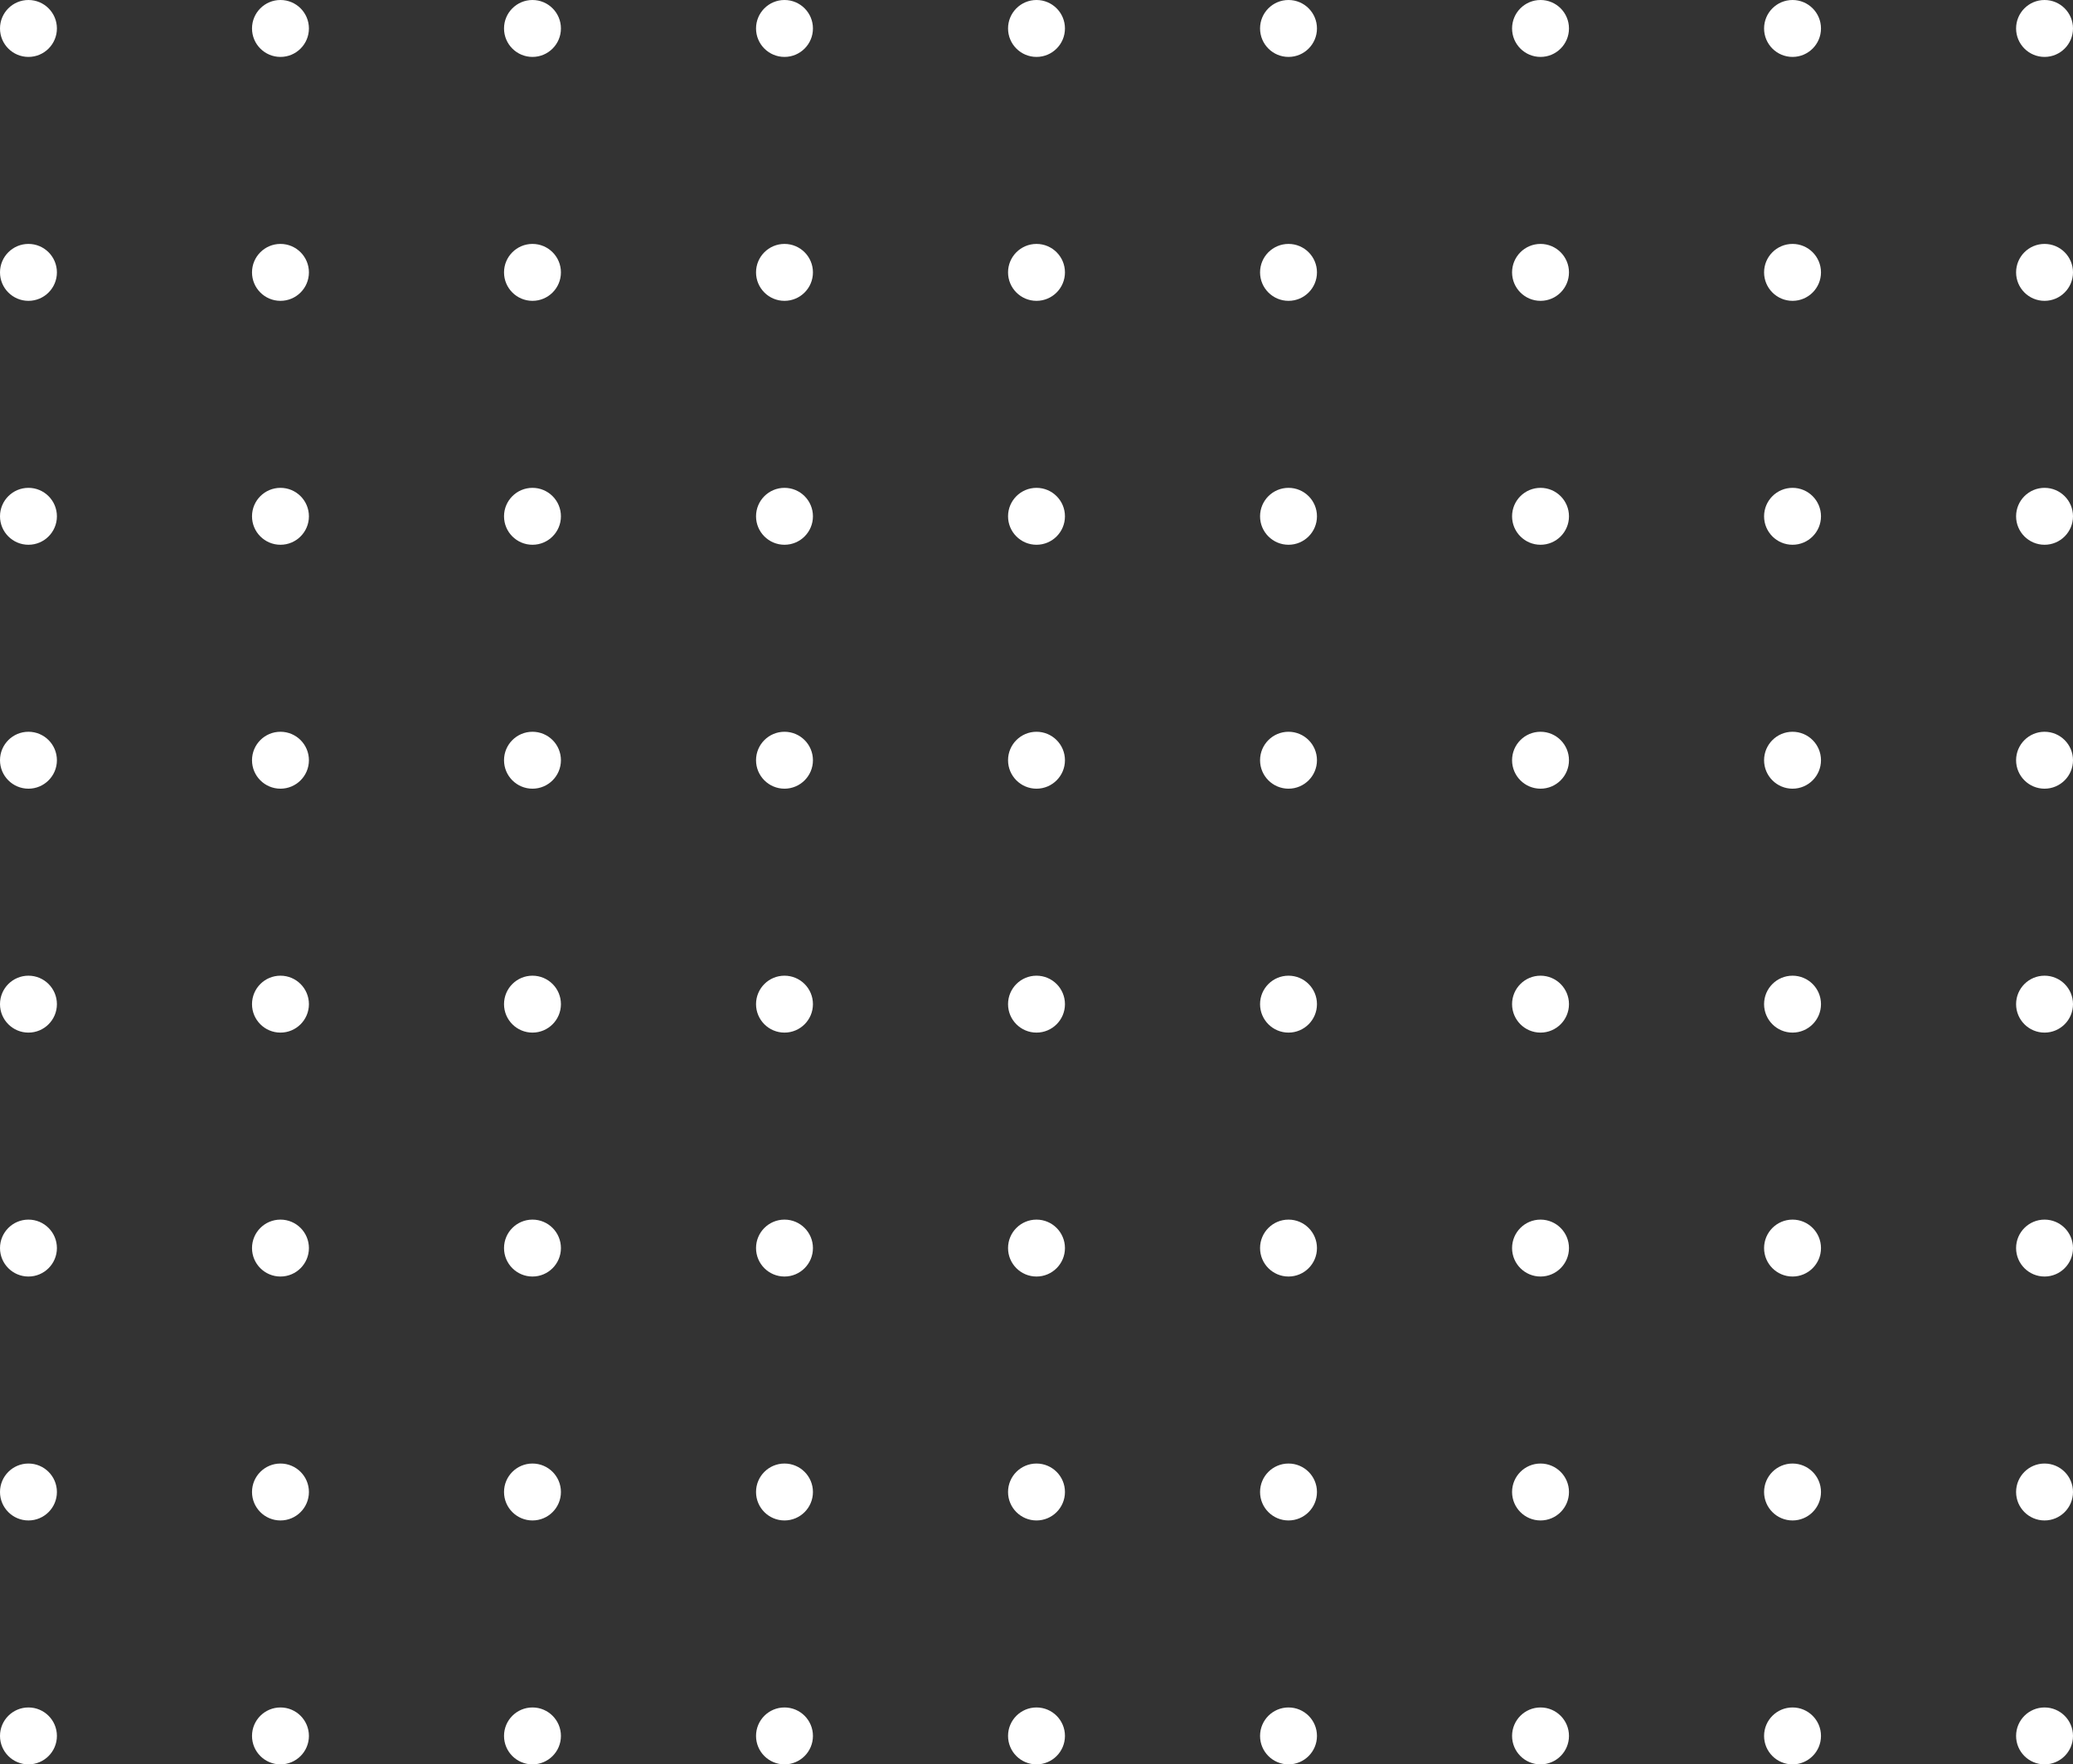 <?xml version="1.0" encoding="utf-8"?>
<!-- Generator: Adobe Illustrator 28.1.0, SVG Export Plug-In . SVG Version: 6.00 Build 0)  -->
<svg version="1.1" id="Capa_1" xmlns="http://www.w3.org/2000/svg" xmlns:xlink="http://www.w3.org/1999/xlink" x="0px" y="0px"
	 viewBox="0 0 255 217" style="enable-background:new 0 0 255 217;" xml:space="preserve">
<rect x="0" y="0" width="255" height="217" fill="#333333" stroke="none"/>
<style type="text/css">
	.st0{fill:#FFFFFF;}
</style>
<g>
	<g>
		<circle class="st0" cx="3.5" cy="3.5" r="3.5"/>
		<circle class="st0" cx="34.5" cy="3.5" r="3.5"/>
		<circle class="st0" cx="65.5" cy="3.5" r="3.5"/>
		<circle class="st0" cx="96.5" cy="3.5" r="3.5"/>
		<circle class="st0" cx="127.5" cy="3.5" r="3.5"/>
		<circle class="st0" cx="158.5" cy="3.5" r="3.5"/>
		<circle class="st0" cx="189.5" cy="3.5" r="3.5"/>
		<circle class="st0" cx="220.5" cy="3.5" r="3.5"/>
		<circle class="st0" cx="251.5" cy="3.5" r="3.5"/>
		<circle class="st0" cx="3.5" cy="33.5" r="3.5"/>
		<circle class="st0" cx="34.5" cy="33.5" r="3.5"/>
		<circle class="st0" cx="65.5" cy="33.5" r="3.5"/>
		<circle class="st0" cx="96.5" cy="33.5" r="3.5"/>
		<circle class="st0" cx="127.5" cy="33.5" r="3.5"/>
		<circle class="st0" cx="158.5" cy="33.5" r="3.5"/>
		<circle class="st0" cx="189.5" cy="33.5" r="3.5"/>
		<circle class="st0" cx="220.5" cy="33.5" r="3.5"/>
		<circle class="st0" cx="251.5" cy="33.5" r="3.5"/>
		<circle class="st0" cx="3.5" cy="63.5" r="3.5"/>
		<circle class="st0" cx="34.5" cy="63.5" r="3.5"/>
		<circle class="st0" cx="65.5" cy="63.5" r="3.5"/>
		<circle class="st0" cx="96.5" cy="63.5" r="3.5"/>
		<circle class="st0" cx="127.5" cy="63.5" r="3.5"/>
		<circle class="st0" cx="158.5" cy="63.5" r="3.5"/>
		<circle class="st0" cx="189.5" cy="63.5" r="3.5"/>
		<circle class="st0" cx="220.5" cy="63.5" r="3.5"/>
		<circle class="st0" cx="251.5" cy="63.5" r="3.5"/>
		<circle class="st0" cx="3.5" cy="93.5" r="3.5"/>
		<circle class="st0" cx="34.5" cy="93.5" r="3.5"/>
		<circle class="st0" cx="65.5" cy="93.5" r="3.5"/>
		<circle class="st0" cx="96.5" cy="93.5" r="3.5"/>
		<circle class="st0" cx="127.5" cy="93.5" r="3.5"/>
		<circle class="st0" cx="158.5" cy="93.5" r="3.5"/>
		<circle class="st0" cx="189.5" cy="93.5" r="3.5"/>
		<circle class="st0" cx="220.5" cy="93.5" r="3.5"/>
		<circle class="st0" cx="251.5" cy="93.5" r="3.5"/>
		<circle class="st0" cx="3.5" cy="123.5" r="3.5"/>
		<circle class="st0" cx="34.5" cy="123.5" r="3.5"/>
		<circle class="st0" cx="65.5" cy="123.5" r="3.5"/>
		<circle class="st0" cx="96.5" cy="123.5" r="3.5"/>
		<circle class="st0" cx="127.5" cy="123.5" r="3.5"/>
		<circle class="st0" cx="158.5" cy="123.5" r="3.5"/>
		<circle class="st0" cx="189.5" cy="123.5" r="3.5"/>
		<circle class="st0" cx="220.5" cy="123.5" r="3.5"/>
		<circle class="st0" cx="251.5" cy="123.5" r="3.5"/>
		<circle class="st0" cx="3.5" cy="153.5" r="3.5"/>
		<circle class="st0" cx="34.5" cy="153.5" r="3.5"/>
		<circle class="st0" cx="65.5" cy="153.5" r="3.5"/>
		<circle class="st0" cx="96.5" cy="153.5" r="3.5"/>
		<circle class="st0" cx="127.5" cy="153.5" r="3.5"/>
		<circle class="st0" cx="158.5" cy="153.5" r="3.5"/>
		<circle class="st0" cx="189.5" cy="153.5" r="3.5"/>
		<circle class="st0" cx="220.5" cy="153.5" r="3.5"/>
		<circle class="st0" cx="251.5" cy="153.5" r="3.5"/>
		<circle class="st0" cx="3.5" cy="183.5" r="3.5"/>
		<circle class="st0" cx="34.5" cy="183.5" r="3.5"/>
		<circle class="st0" cx="65.5" cy="183.5" r="3.5"/>
		<circle class="st0" cx="96.5" cy="183.5" r="3.5"/>
		<circle class="st0" cx="127.5" cy="183.5" r="3.5"/>
		<circle class="st0" cx="158.5" cy="183.5" r="3.5"/>
		<circle class="st0" cx="189.5" cy="183.5" r="3.5"/>
		<circle class="st0" cx="220.5" cy="183.5" r="3.5"/>
		<circle class="st0" cx="251.5" cy="183.5" r="3.5"/>
		<circle class="st0" cx="3.5" cy="213.5" r="3.5"/>
		<circle class="st0" cx="34.5" cy="213.5" r="3.5"/>
		<circle class="st0" cx="65.5" cy="213.5" r="3.5"/>
		<circle class="st0" cx="96.5" cy="213.5" r="3.5"/>
		<circle class="st0" cx="127.5" cy="213.5" r="3.5"/>
		<circle class="st0" cx="158.5" cy="213.5" r="3.5"/>
		<circle class="st0" cx="189.5" cy="213.5" r="3.5"/>
		<circle class="st0" cx="220.5" cy="213.5" r="3.5"/>
		<circle class="st0" cx="251.5" cy="213.5" r="3.5"/>
	</g>
</g>
</svg>
